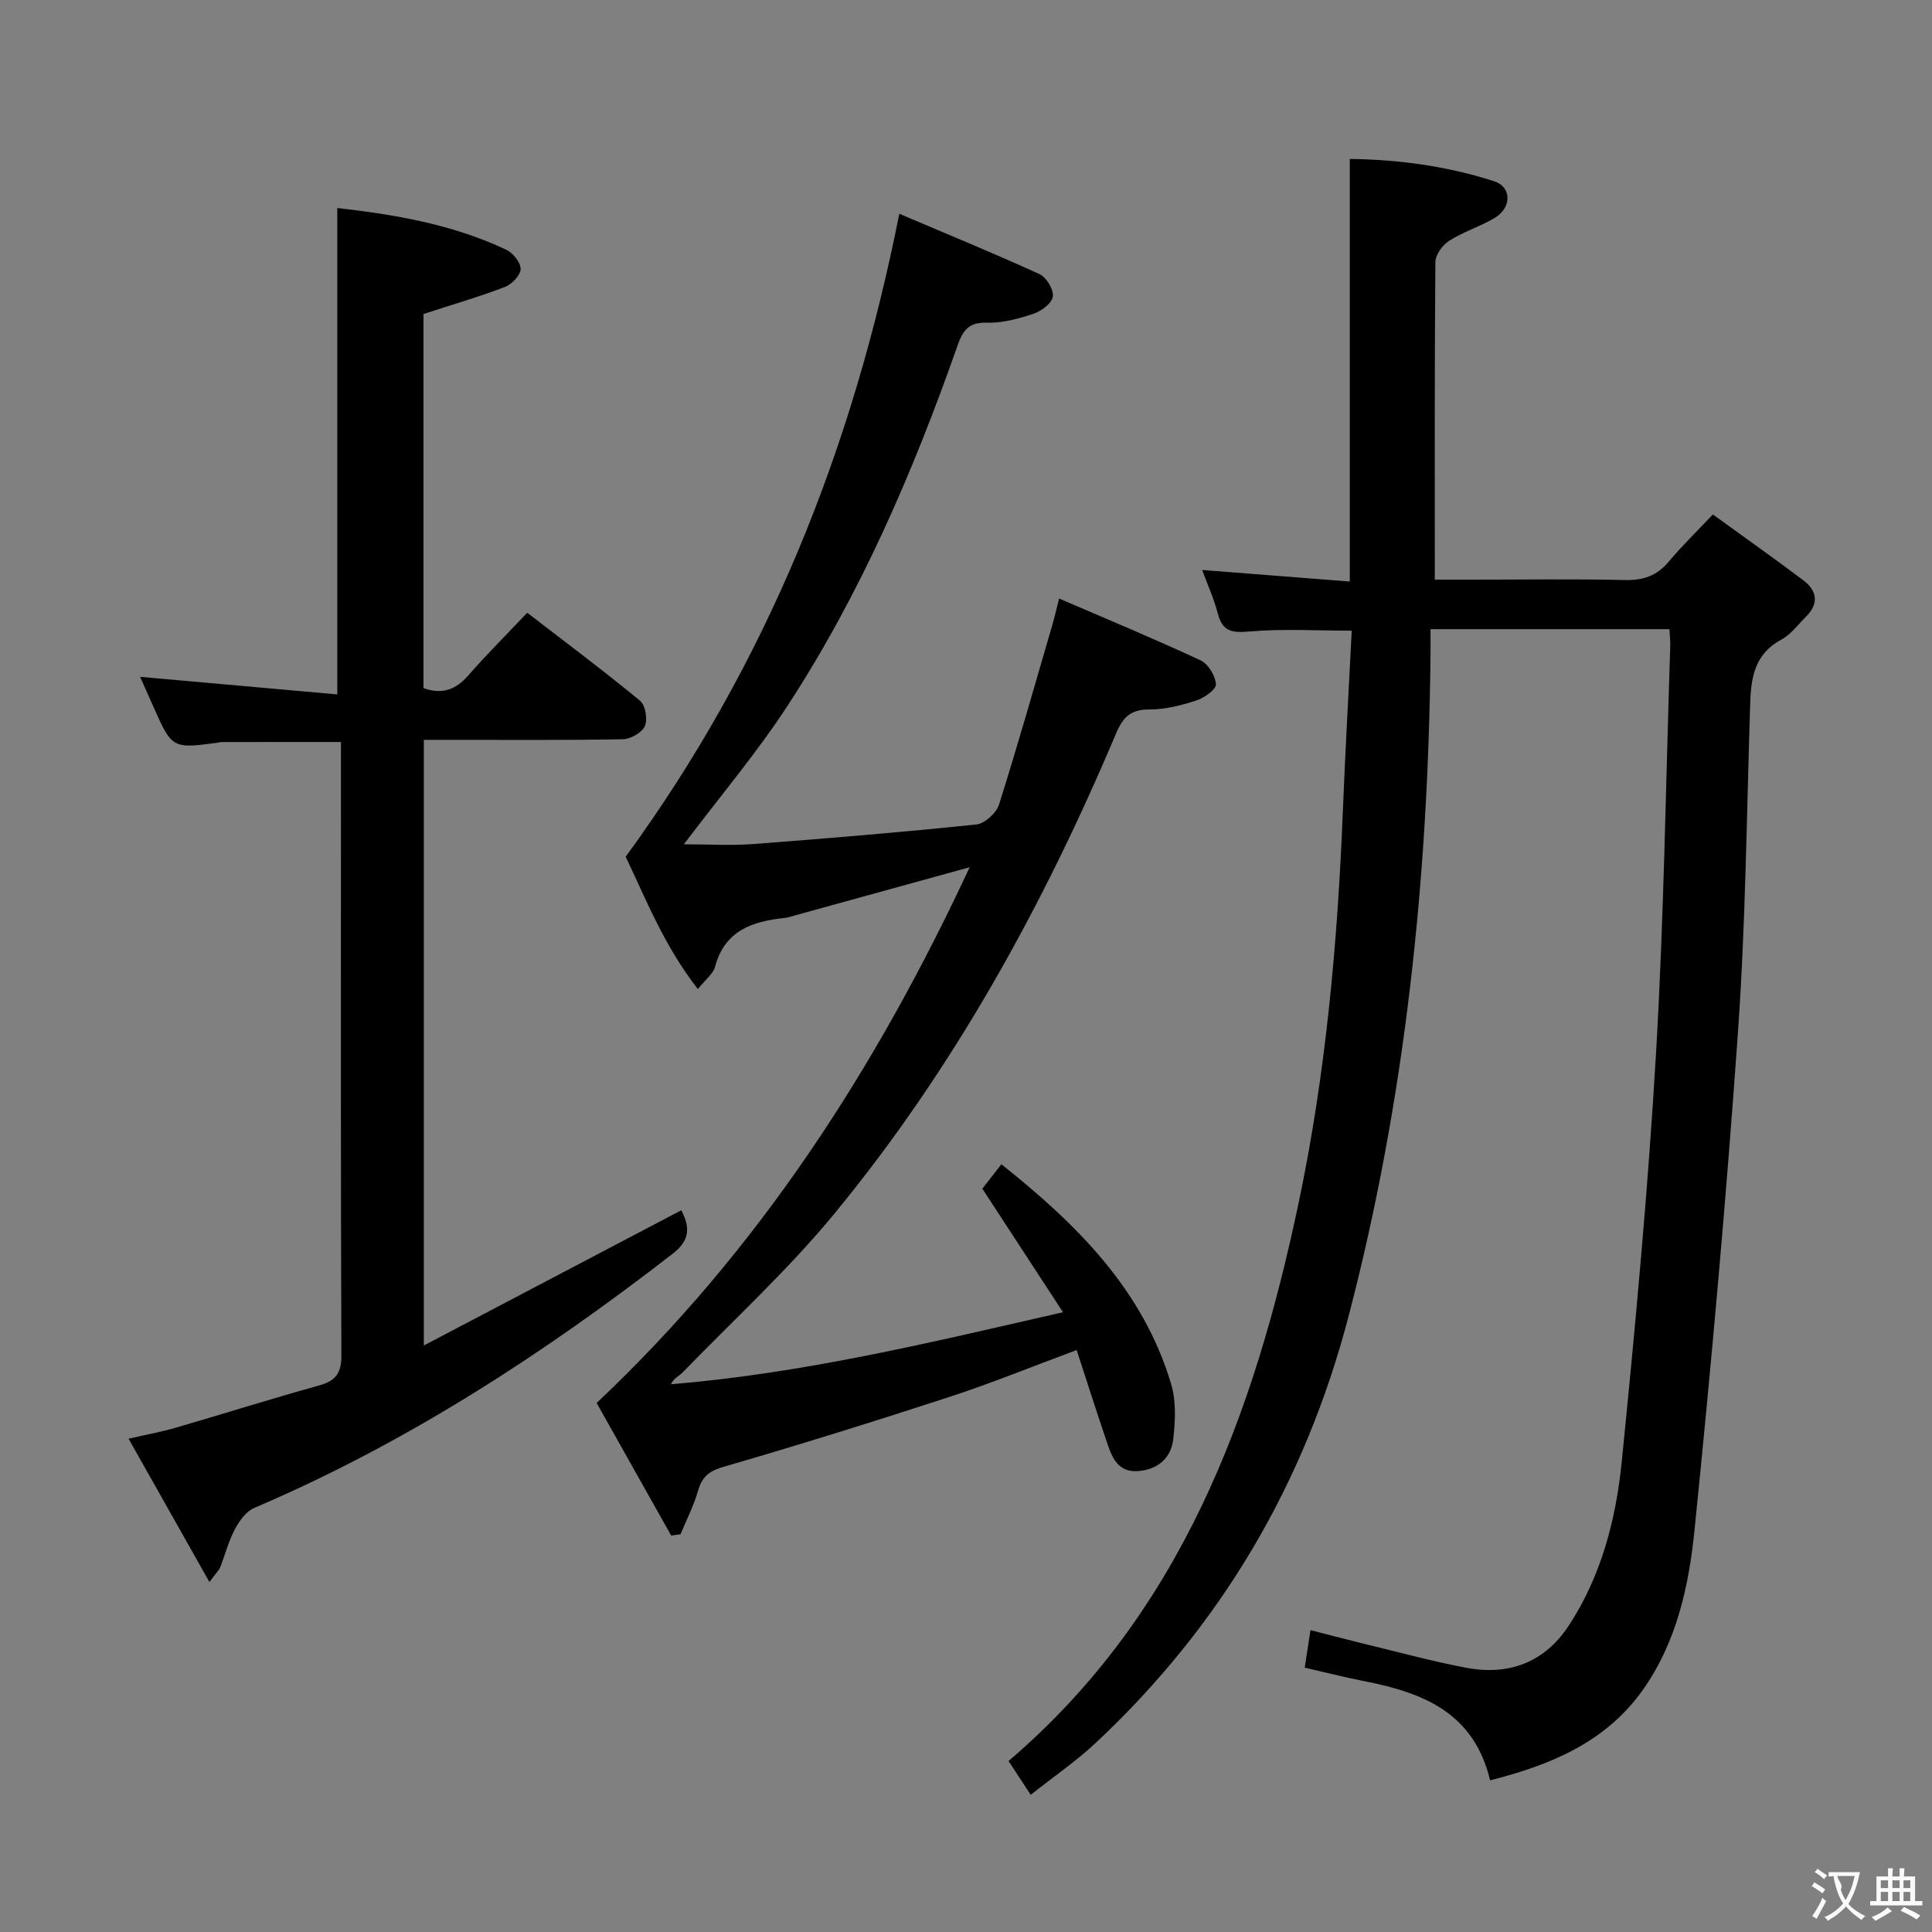 <svg enable-background="new 0 0 400 400" viewBox="0 0 400 400" xmlns="http://www.w3.org/2000/svg"><rect x="0" y="0" width="400" height="400" fill="#808080" stroke="none"/><g fill="#010000"><path d="m345.64 130.26c-16.71 0-32.82 0-49.47 0 0 2.04.02 3.82 0 5.61-.49 46.18-5.24 91.8-16.96 136.63-9.04 34.59-26.37 64.05-52.42 88.41-3.99 3.73-8.55 6.85-13.39 10.69-1.64-2.5-3.04-4.64-4.59-7 35.69-30.47 50.77-71.53 60.05-115.51 5.63-26.72 8.07-53.83 9.16-81.08.49-12.43 1.21-24.85 1.84-37.44-7.3 0-14.25-.42-21.12.17-3.6.31-5.62.07-6.6-3.7-.77-2.98-2.07-5.83-3.24-9.03 10.39.81 20.27 1.58 30.56 2.39 0-29.44 0-58.15 0-87.49 10.02.11 20.11 1.47 29.87 4.61 3.74 1.2 3.67 5.57.01 7.68-3.01 1.74-6.42 2.81-9.34 4.67-1.36.86-2.8 2.88-2.82 4.38-.18 21.65-.12 43.31-.12 65.76h7.83c10.5 0 21-.16 31.49.08 3.81.09 6.66-.86 9.12-3.81 2.66-3.19 5.66-6.09 9.13-9.77 6.49 4.71 12.69 9.09 18.75 13.65 2.87 2.16 3.23 4.85.51 7.54-1.65 1.64-3.12 3.67-5.1 4.73-5.32 2.86-6.24 7.54-6.42 12.88-.74 22.78-.94 45.6-2.54 68.33-2.42 34.46-5.52 68.89-9.01 103.26-1.17 11.49-3.69 23.03-10.6 32.85-7.74 11.01-19.24 15.68-31.71 18.85-3.39-14.18-14.11-18.2-26.17-20.56-4.03-.79-8.02-1.81-12.21-2.77.39-2.56.73-4.82 1.19-7.77 3.63.93 7.06 1.84 10.51 2.68 7.25 1.75 14.45 3.74 21.78 5.12 8.79 1.65 16.18-1.1 21.19-8.74 6.73-10.26 9.76-21.96 10.96-33.87 2.81-28.1 5.44-56.23 7.09-84.42 1.65-28.05 2.03-56.18 2.95-84.27.05-1.12-.08-2.26-.16-3.74z"/><path d="m186.19 44.26c9.95 4.23 19.58 8.18 29.04 12.5 1.42.65 2.95 3.2 2.75 4.64-.19 1.38-2.38 3.02-4.01 3.56-3.12 1.04-6.5 1.96-9.73 1.85-3.94-.13-5.01 1.92-6.08 4.98-9.12 25.94-19.98 51.12-35.03 74.21-6.41 9.84-14.06 18.88-21.54 28.8 4.94 0 9.68.3 14.37-.05 15.41-1.17 30.81-2.45 46.17-4.05 1.73-.18 4.14-2.35 4.69-4.09 3.91-12.32 7.42-24.77 11.04-37.18.45-1.53.8-3.09 1.42-5.51 10.19 4.39 19.83 8.39 29.29 12.8 1.58.74 3.09 3.22 3.17 4.97.05 1.09-2.46 2.83-4.12 3.36-3.12 1.01-6.46 1.86-9.7 1.84-3.81-.02-5.42 1.59-6.83 4.92-15.09 35.71-33.65 69.48-58.35 99.48-9.6 11.66-20.84 21.96-31.38 32.83-.76.79-1.89 1.22-2.44 2.47 27.38-2.25 53.64-8.61 81.16-14.91-5.89-9.02-11.22-17.18-16.7-25.58 1.01-1.29 2.31-2.96 3.95-5.05 15.65 12.46 29.34 26 35.15 45.54 1.05 3.53.85 7.61.43 11.34-.43 3.76-2.93 6.19-7.01 6.62-4.16.44-5.52-2.4-6.57-5.49-2.19-6.41-4.24-12.87-6.42-19.55-9.11 3.38-17.54 6.83-26.17 9.65-15.61 5.1-31.29 9.99-47.06 14.57-3.05.89-4.36 2.15-5.18 4.99-.89 3.07-2.38 5.96-3.61 8.93-.64.09-1.29.18-1.93.27-5.23-9.3-10.45-18.59-15.43-27.45 33.73-31.81 57.87-69.38 77.23-110.92-12.49 3.44-24.39 6.73-36.3 10.01-.64.18-1.27.41-1.92.48-6.7.7-12.49 2.56-14.5 10.13-.38 1.45-1.94 2.58-3.55 4.6-7.04-8.98-10.91-18.98-14.95-27.39 29.35-40.19 47-84.47 56.65-133.12z"/><path d="m43.36 327.54c-5.81-10.3-11.07-19.62-16.74-29.67 3.85-.89 6.87-1.43 9.81-2.29 9.88-2.87 19.7-5.98 29.62-8.73 3.44-.96 4.65-2.53 4.63-6.23-.15-37.83-.09-75.66-.09-113.5 0-4.46 0-8.92 0-13.5-8.71 0-16.81 0-24.91.01-.16 0-.32.1-.48.12-9.58 1.28-9.58 1.28-13.52-7.62-.93-2.11-1.87-4.21-2.67-6 13.64 1.22 27.24 2.43 40.82 3.64 0-34.19 0-67.23 0-100.7 11.74 1.33 23.75 3.33 34.96 8.62 1.4.66 3.02 2.66 3 4-.03 1.3-1.82 3.18-3.25 3.72-5.4 2.06-10.96 3.68-16.86 5.6v77.46c3.78 1.35 6.63.39 9.24-2.59 3.83-4.38 7.95-8.49 12.24-13.02 8.23 6.35 15.95 12.11 23.36 18.23 1.11.92 1.6 3.85.99 5.24-.59 1.35-2.95 2.69-4.55 2.72-11.83.23-23.66.12-35.5.13-1.79 0-3.58 0-5.71 0v125.39c18.14-9.53 35.63-18.72 53.31-28 1.76 3.4 1.88 6.15-1.69 8.92-26.91 20.88-55.29 39.3-86.74 52.71-1.68.71-3.09 2.69-4 4.41-1.31 2.47-2.01 5.25-3.04 7.87-.23.58-.74 1.04-2.23 3.06z"/></g><path d="m377.9 391.2c-.2.3-.4.5-.6.8-.7-.6-1.4-1-2.2-1.5.2-.3.4-.5.5-.8.6.4 1.4.8 2.3 1.5zm-1.8 6.1c-.2-.2-.5-.4-.9-.6.4-.6.8-1.2 1.2-1.9s.7-1.3.9-1.9c.3.3.5.5.8.7-.7 1.3-1.4 2.6-2 3.7zm2.2-9c-.3.3-.5.5-.6.8-.6-.6-1.3-1.1-2-1.5.3-.3.5-.5.6-.7.6.5 1.3.9 2 1.4zm.3.2v-.9h2 4.5c-.3 1.3-.6 2.5-1 3.6s-.9 2.1-1.4 3c.4.5 1 1 1.6 1.4s1.2.8 1.9 1.1c-.3.2-.5.4-.8.8-.4-.3-1-.7-1.6-1.2s-1.2-1.1-1.6-1.6c-.5.6-1.1 1.1-1.7 1.6s-1.4.9-2.1 1.4c-.1-.3-.3-.5-.7-.8.6-.2 1.2-.5 1.9-1s1.4-1.1 2-1.8c-.5-.8-.9-1.6-1.2-2.5s-.6-2-.8-3.2c-.4.1-.7.1-1 .1zm2.5 2.7c.3 1 .7 1.7 1 2.2.3-.5.6-1.1 1-2s.6-1.9.9-3h-3.2-.4c.1.9 1.3 1.8.7 2.8z" fill="#fbfafa"/><path d="m396.5 388.5v1.5 3.6h1.5v.9c-.4 0-1 0-1.7 0h-7.9c-.5 0-.9 0-1.2 0v-.9h1.3v-3.5c0-.7 0-1.2 0-1.6h2.4c0-.8 0-1.4 0-1.7h1c0 .3-.1.8-.1 1.7h1.5c0-.8 0-1.4 0-1.7h1c0 .3-.1.9-.1 1.7zm-8.2 9.2c-.2-.3-.5-.5-.8-.8.8-.3 1.4-.6 1.9-.9s1-.7 1.4-1.1c.3.3.6.5.9.8-1.6 1-2.8 1.6-3.4 2zm2.6-6.8v-1.6h-1.5v1.6zm0 2.7v-1.9h-1.5v1.9zm2.4-2.7v-1.6h-1.5v1.6zm0 2.7v-1.9h-1.5v1.9zm.2 2 .7-.8c.4.2.9.5 1.6.8s1.3.7 1.8 1c-.3.3-.5.5-.8.8-.4-.3-1.5-1-3.3-1.8zm2-4.7v-1.6h-1.4v1.6zm0 2.7v-1.9h-1.4v1.9z" fill="#fbfafa"/></svg>
